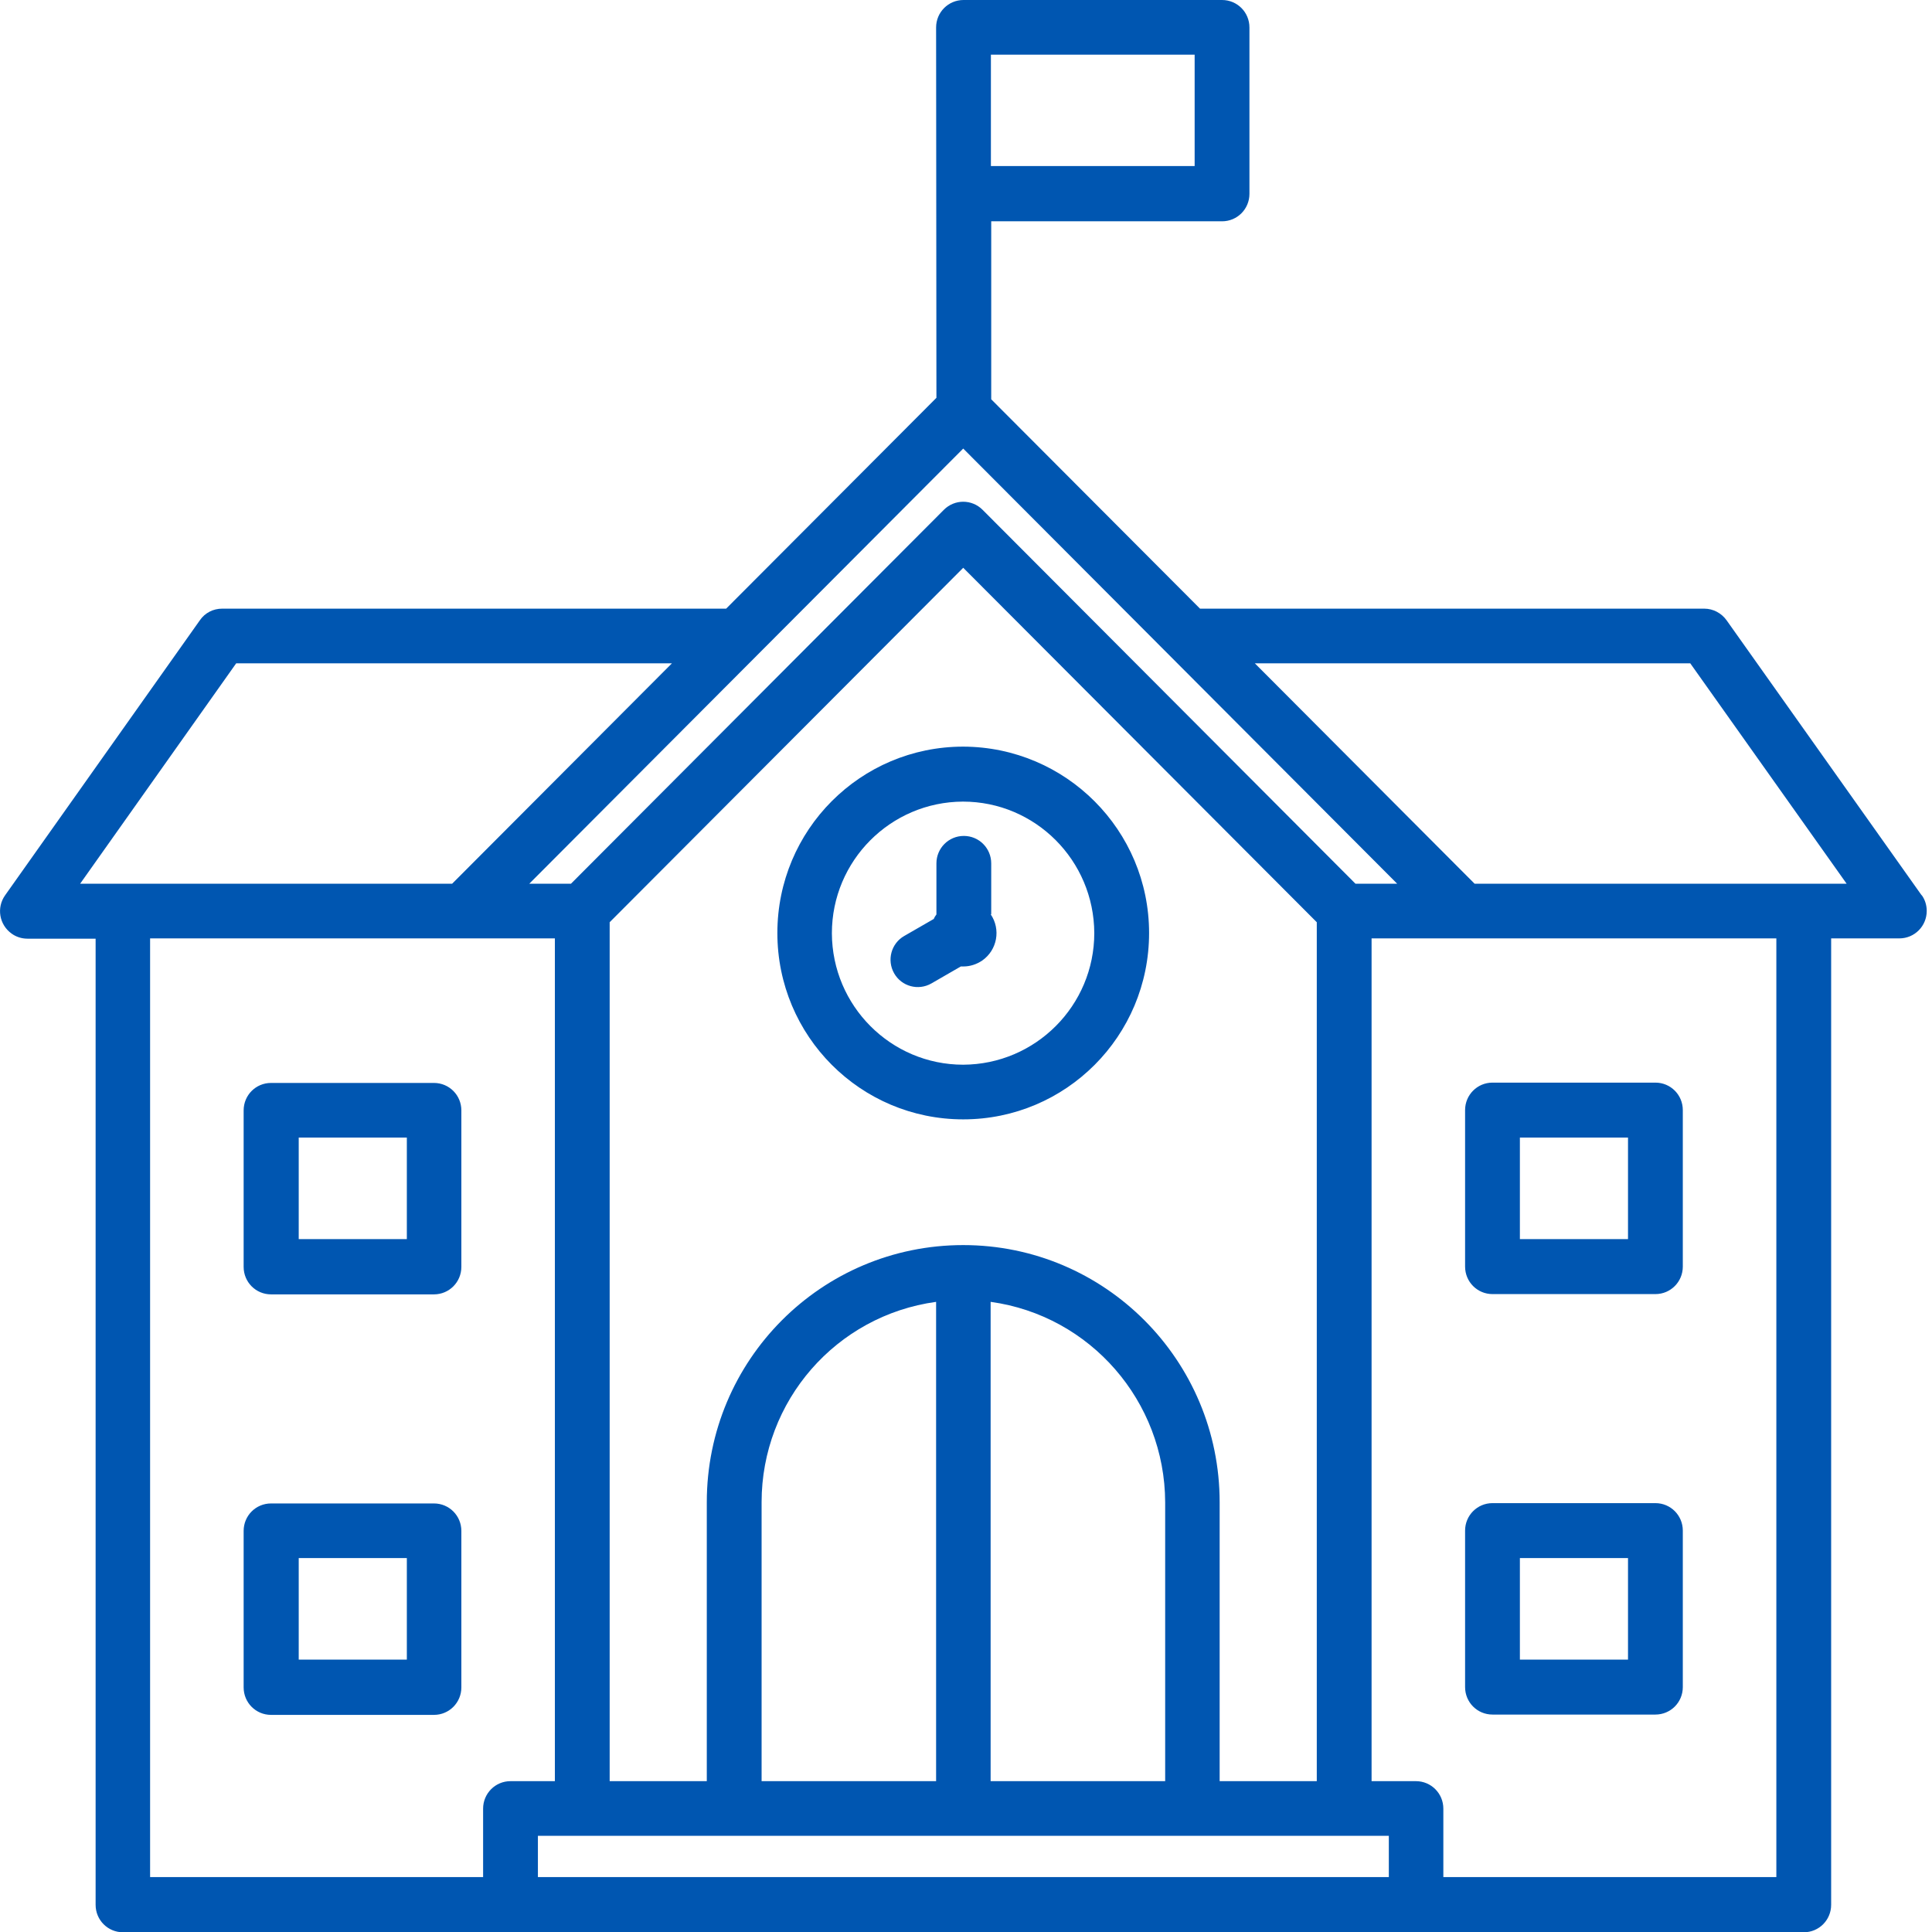 <svg width="55" height="55" viewBox="0 0 55 55" fill="none" xmlns="http://www.w3.org/2000/svg">
<path fill-rule="evenodd" clip-rule="evenodd" d="M54.706 25.489L49.153 17.659C49.008 17.455 48.771 17.327 48.517 17.327H34.162L28.218 11.367V6.3H34.789C35.222 6.3 35.569 5.951 35.569 5.518V0.782C35.569 0.349 35.222 0 34.789 0H27.43C26.997 0 26.649 0.349 26.649 0.782L26.658 11.325L20.672 17.327H6.325C6.071 17.327 5.834 17.446 5.689 17.659L0.144 25.489C-0.102 25.838 -0.025 26.323 0.331 26.578C0.458 26.671 0.619 26.722 0.78 26.722H2.722V54.226C2.722 54.66 3.069 55.008 3.502 55.008H51.349C51.781 55.008 52.129 54.66 52.129 54.226V26.714H54.07C54.503 26.714 54.85 26.365 54.85 25.931C54.85 25.77 54.8 25.608 54.706 25.481V25.489ZM39.537 53.436H15.313V52.262H39.537V53.436ZM33.17 50.706H28.201V37.061C31.041 37.452 33.161 39.892 33.17 42.766V50.706ZM26.649 50.706H21.681V42.766C21.681 39.883 23.8 37.452 26.649 37.061V50.706ZM34.721 50.706V42.766C34.721 38.727 31.457 35.445 27.421 35.445C23.385 35.445 20.121 38.718 20.121 42.766V50.706H17.356V26.254L27.421 16.163L37.486 26.254V50.706H34.721ZM38.588 25.158L27.972 14.513C27.667 14.207 27.175 14.207 26.87 14.513L16.254 25.158H15.067L27.421 12.77L39.775 25.158H38.588ZM34.009 1.556V4.727H28.209V1.556H34.009ZM6.732 18.883H19.129L12.871 25.158H2.281L6.724 18.883H6.732ZM4.273 26.714H15.796V50.706H14.533C14.101 50.706 13.753 51.055 13.753 51.489V53.436H4.273V26.714ZM50.569 53.436H41.089V51.489C41.089 51.055 40.741 50.706 40.309 50.706H39.046V26.714H50.569V53.436ZM41.979 25.158L35.722 18.883H48.118L52.57 25.158H41.979ZM27.421 21.255C24.496 21.255 22.13 23.627 22.13 26.561C22.13 29.494 24.496 31.866 27.421 31.866C30.346 31.866 32.712 29.494 32.712 26.561C32.712 23.636 30.346 21.264 27.421 21.255ZM27.421 30.31C25.361 30.31 23.69 28.635 23.682 26.569C23.682 24.503 25.352 22.828 27.413 22.82C29.473 22.82 31.143 24.494 31.152 26.561C31.152 28.627 29.481 30.301 27.421 30.31ZM28.201 26.025C28.498 26.459 28.388 27.045 27.964 27.343C27.802 27.453 27.616 27.513 27.43 27.513C27.404 27.513 27.379 27.513 27.353 27.513L26.514 27.997C26.141 28.21 25.666 28.082 25.454 27.708C25.242 27.334 25.369 26.858 25.742 26.645L26.582 26.161C26.599 26.118 26.624 26.076 26.658 26.033V24.579C26.658 24.146 27.006 23.797 27.438 23.797C27.87 23.797 28.218 24.146 28.218 24.579V26.033L28.201 26.025ZM42.488 36.84H47.126C47.559 36.84 47.906 36.491 47.906 36.057V31.602C47.906 31.169 47.559 30.82 47.126 30.82H42.488C42.056 30.82 41.708 31.169 41.708 31.602V36.057C41.708 36.491 42.056 36.84 42.488 36.84ZM43.268 32.384H46.346V35.275H43.268V32.384ZM42.488 48.81H47.126C47.559 48.81 47.906 48.462 47.906 48.028V43.573C47.906 43.14 47.559 42.791 47.126 42.791H42.488C42.056 42.791 41.708 43.14 41.708 43.573V48.028C41.708 48.462 42.056 48.81 42.488 48.81ZM43.268 44.355H46.346V47.246H43.268V44.355ZM12.354 30.829H7.716C7.283 30.829 6.936 31.177 6.936 31.611V36.066C6.936 36.499 7.283 36.848 7.716 36.848H12.354C12.786 36.848 13.134 36.499 13.134 36.066V31.611C13.134 31.177 12.786 30.829 12.354 30.829ZM11.582 35.275H8.504V32.384H11.582V35.275ZM12.354 42.8H7.716C7.283 42.8 6.936 43.148 6.936 43.582V48.037C6.936 48.47 7.283 48.819 7.716 48.819H12.354C12.786 48.819 13.134 48.47 13.134 48.037V43.582C13.134 43.148 12.786 42.8 12.354 42.8ZM11.582 47.246H8.504V44.355H11.582V47.246Z" fill="#0056B1"/>
</svg>
